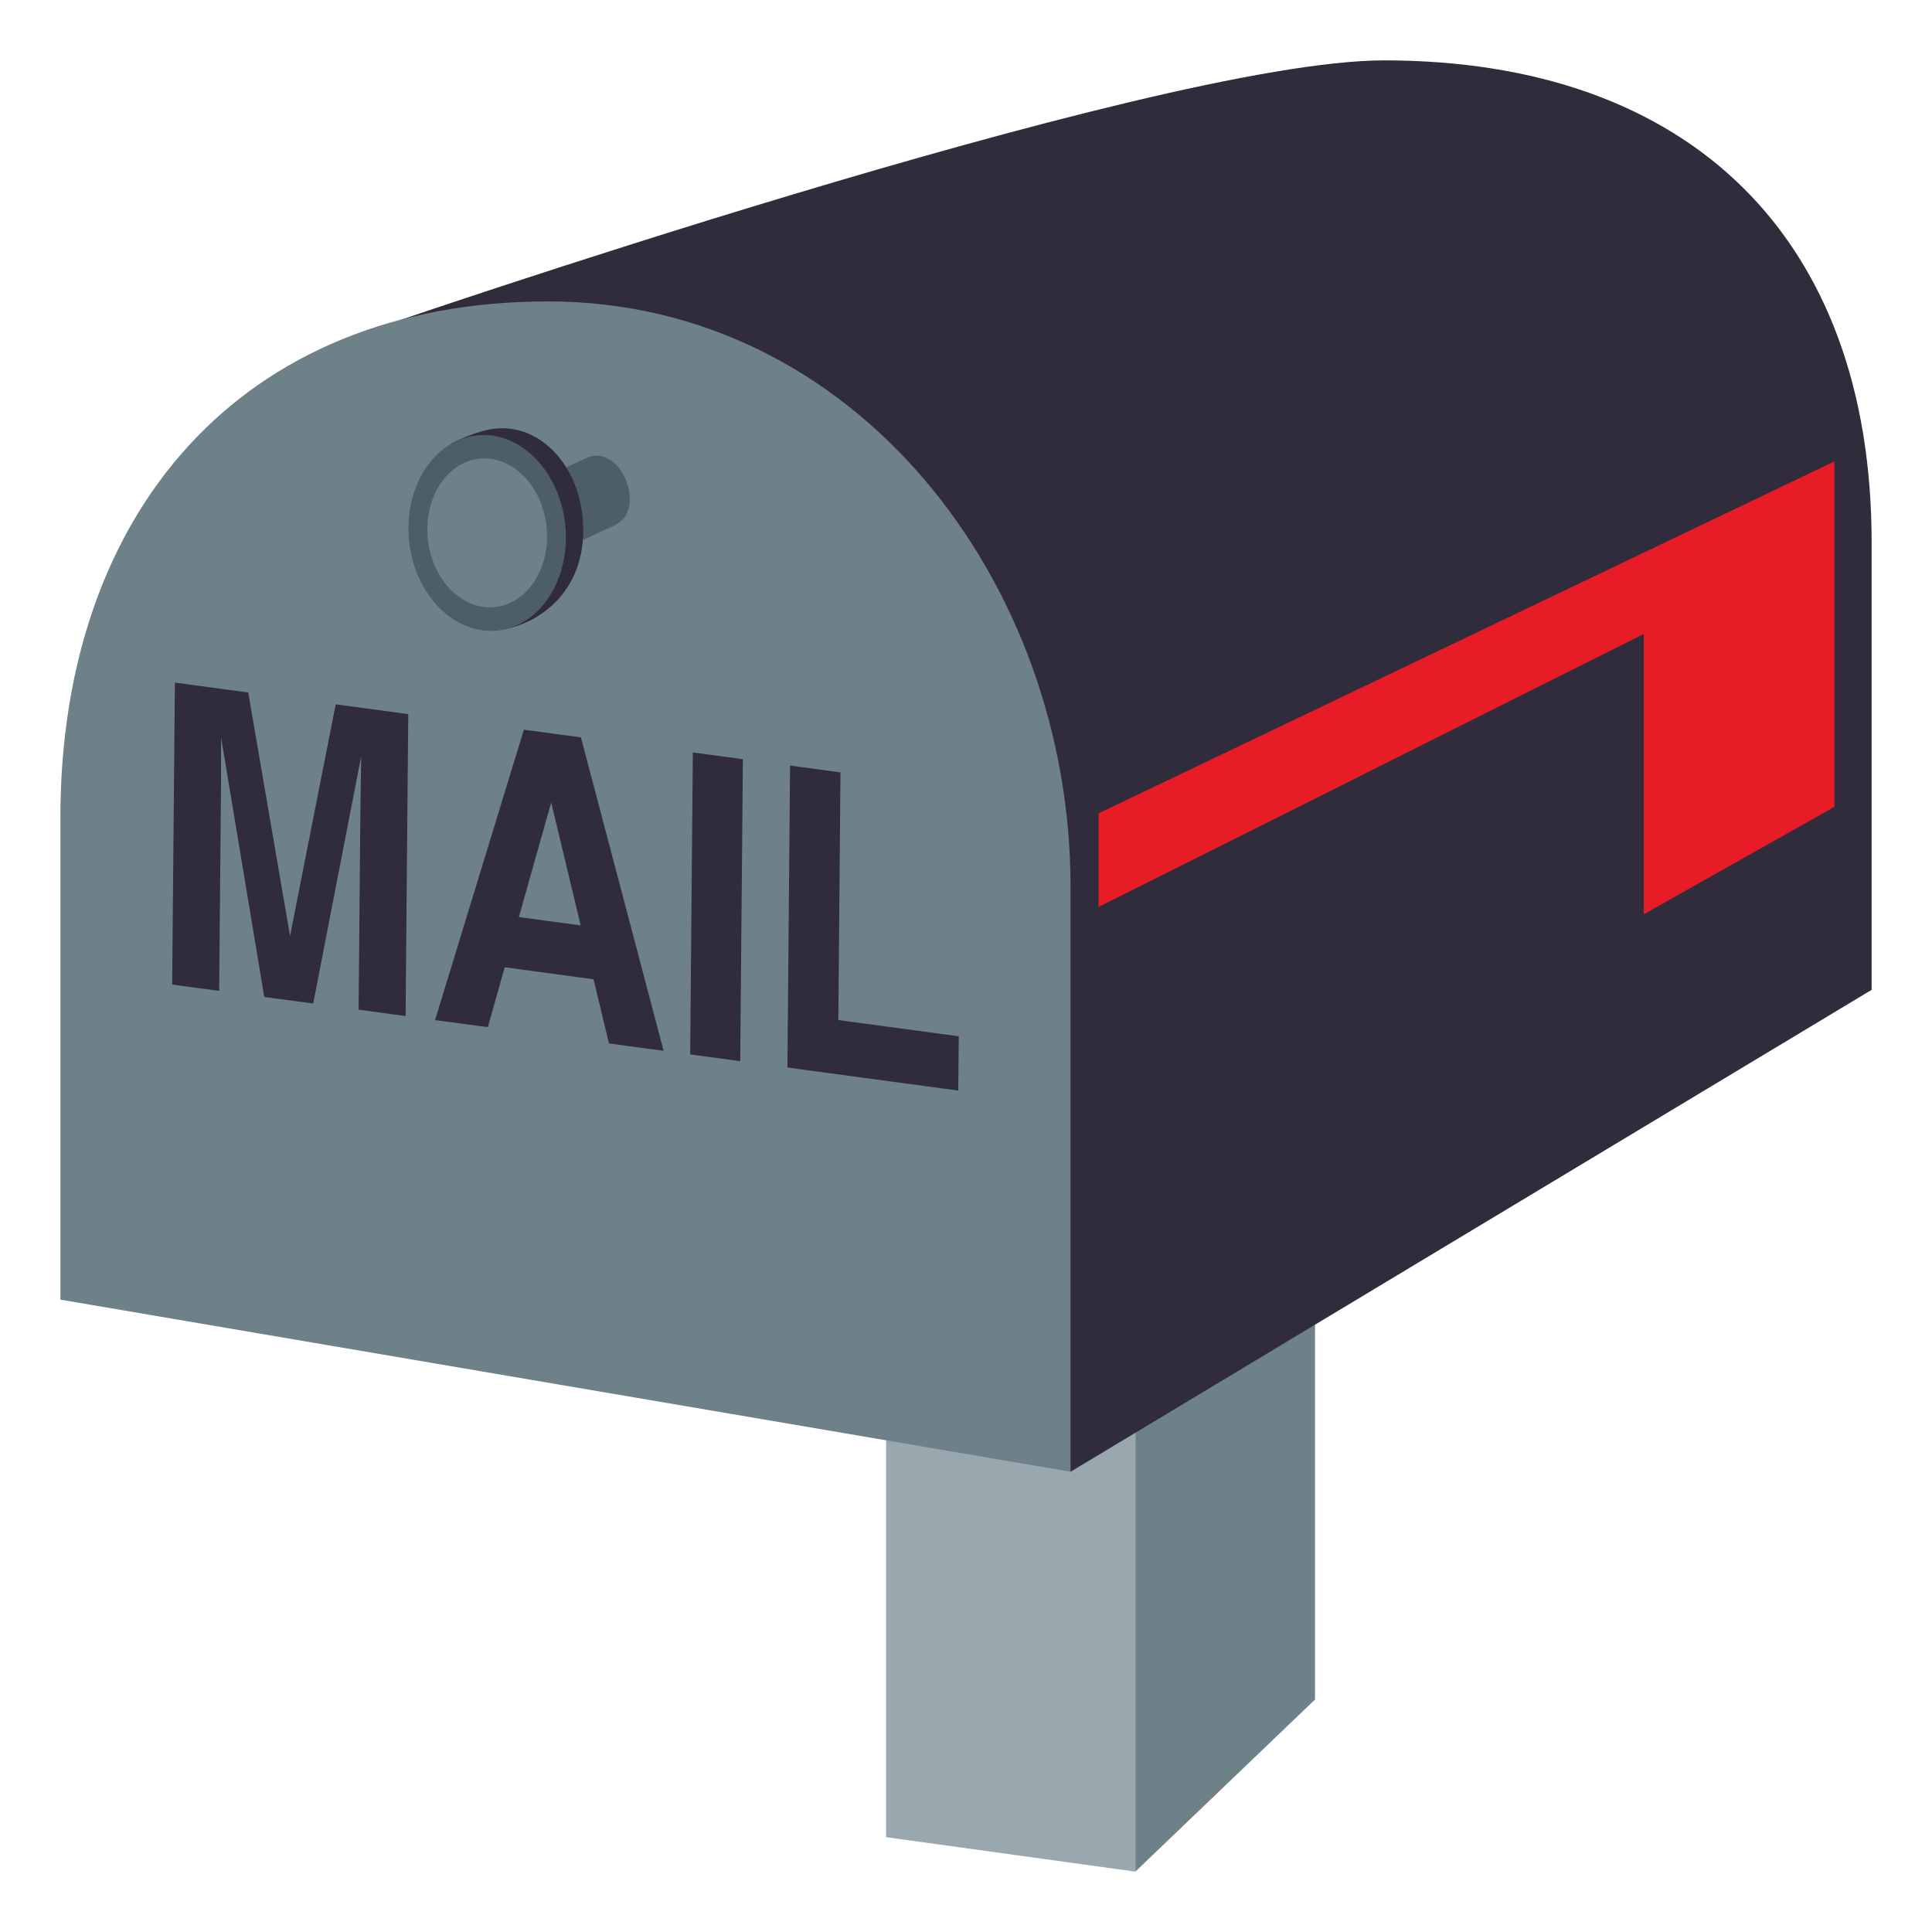 <?xml version="1.0" encoding="utf-8"?>
<!-- Generator: Adobe Illustrator 15.0.0, SVG Export Plug-In . SVG Version: 6.00 Build 0)  -->
<!DOCTYPE svg PUBLIC "-//W3C//DTD SVG 1.1//EN" "http://www.w3.org/Graphics/SVG/1.1/DTD/svg11.dtd">
<svg version="1.1" id="Layer_1" xmlns="http://www.w3.org/2000/svg" xmlns:xlink="http://www.w3.org/1999/xlink" x="0px" y="0px"
	 width="64px" height="64px" viewBox="0 0 64 64" enable-background="new 0 0 64 64" xml:space="preserve">
<polygon fill="#99A8AE" points="37.61,62 29.353,60.859 29.353,14.982 37.61,14.982 "/>
<polygon fill="#6E8189" points="43.562,14.982 37.61,14.982 37.61,62 43.562,56.299 "/>
<path fill="#302C3B" d="M45.847,2c-7.659,0-33.406,8.879-33.406,8.879l23.022,37.875L62,32.79V17.967C62,7.889,55.988,2,45.847,2z"
	/>
<path fill="#6E8189" d="M18.155,9.985C7.958,9.985,2,17.013,2,27.089v15.963l33.463,5.701V29.369
	C35.463,19.292,28.351,9.985,18.155,9.985z"/>
<polygon fill="#E81C27" points="60.766,15.286 36.391,26.944 36.391,30.046 54.452,21.001 54.452,30.286 60.766,26.729 "/>
<path fill="#302C3B" d="M11.121,23.332l2.403,0.324l-0.088,10.002l-1.557-0.211l0.061-6.765c0.002-0.194,0.005-0.467,0.013-0.817
	c0.005-0.352,0.011-0.621,0.011-0.811l-1.588,8.189l-1.622-0.217l-1.43-8.597c-0.001,0.19-0.003,0.46-0.001,0.812
	c0,0.352,0,0.624-0.002,0.818l-0.061,6.766l-1.557-0.21l0.09-10.003l2.43,0.328l1.385,8.063L11.121,23.332z"/>
<path fill="#302C3B" d="M17.354,24.172l1.89,0.254l2.739,10.384l-1.811-0.244l-0.51-2.126l-2.944-0.398l-0.558,1.984l-1.748-0.234
	L17.354,24.172z M17.188,30.379l2.048,0.276l-0.977-4.072L17.188,30.379z"/>
<path fill="#302C3B" d="M24.521,35.152l-1.658-0.223l0.088-10.003l1.658,0.223L24.521,35.152z"/>
<path fill="#302C3B" d="M26.172,25.361l1.67,0.225l-0.071,8.205l3.989,0.537l-0.016,1.799l-5.66-0.764L26.172,25.361z"/>
<path fill="#4E5E67" d="M20.35,17.408l-4.229,1.95l0.287-2.794l3.014-1.39C20.555,14.653,21.48,16.886,20.35,17.408z"/>
<path fill="#302C3B" d="M19.295,17.099c0.25,2.391-1.399,3.631-2.828,3.779c-0.842,0.089-1.53-6.18-1.53-6.18s0.796-0.428,1.476-0.5
	C17.839,14.05,19.107,15.315,19.295,17.099z"/>
<ellipse transform="matrix(0.995 -0.104 0.104 0.995 -1.746 1.772)" fill="#4E5E67" cx="16.129" cy="17.647" rx="2.599" ry="3.249"/>
<ellipse transform="matrix(0.995 -0.104 0.104 0.995 -1.745 1.77)" fill="#6E8189" cx="16.129" cy="17.648" rx="1.976" ry="2.469"/>
</svg>
